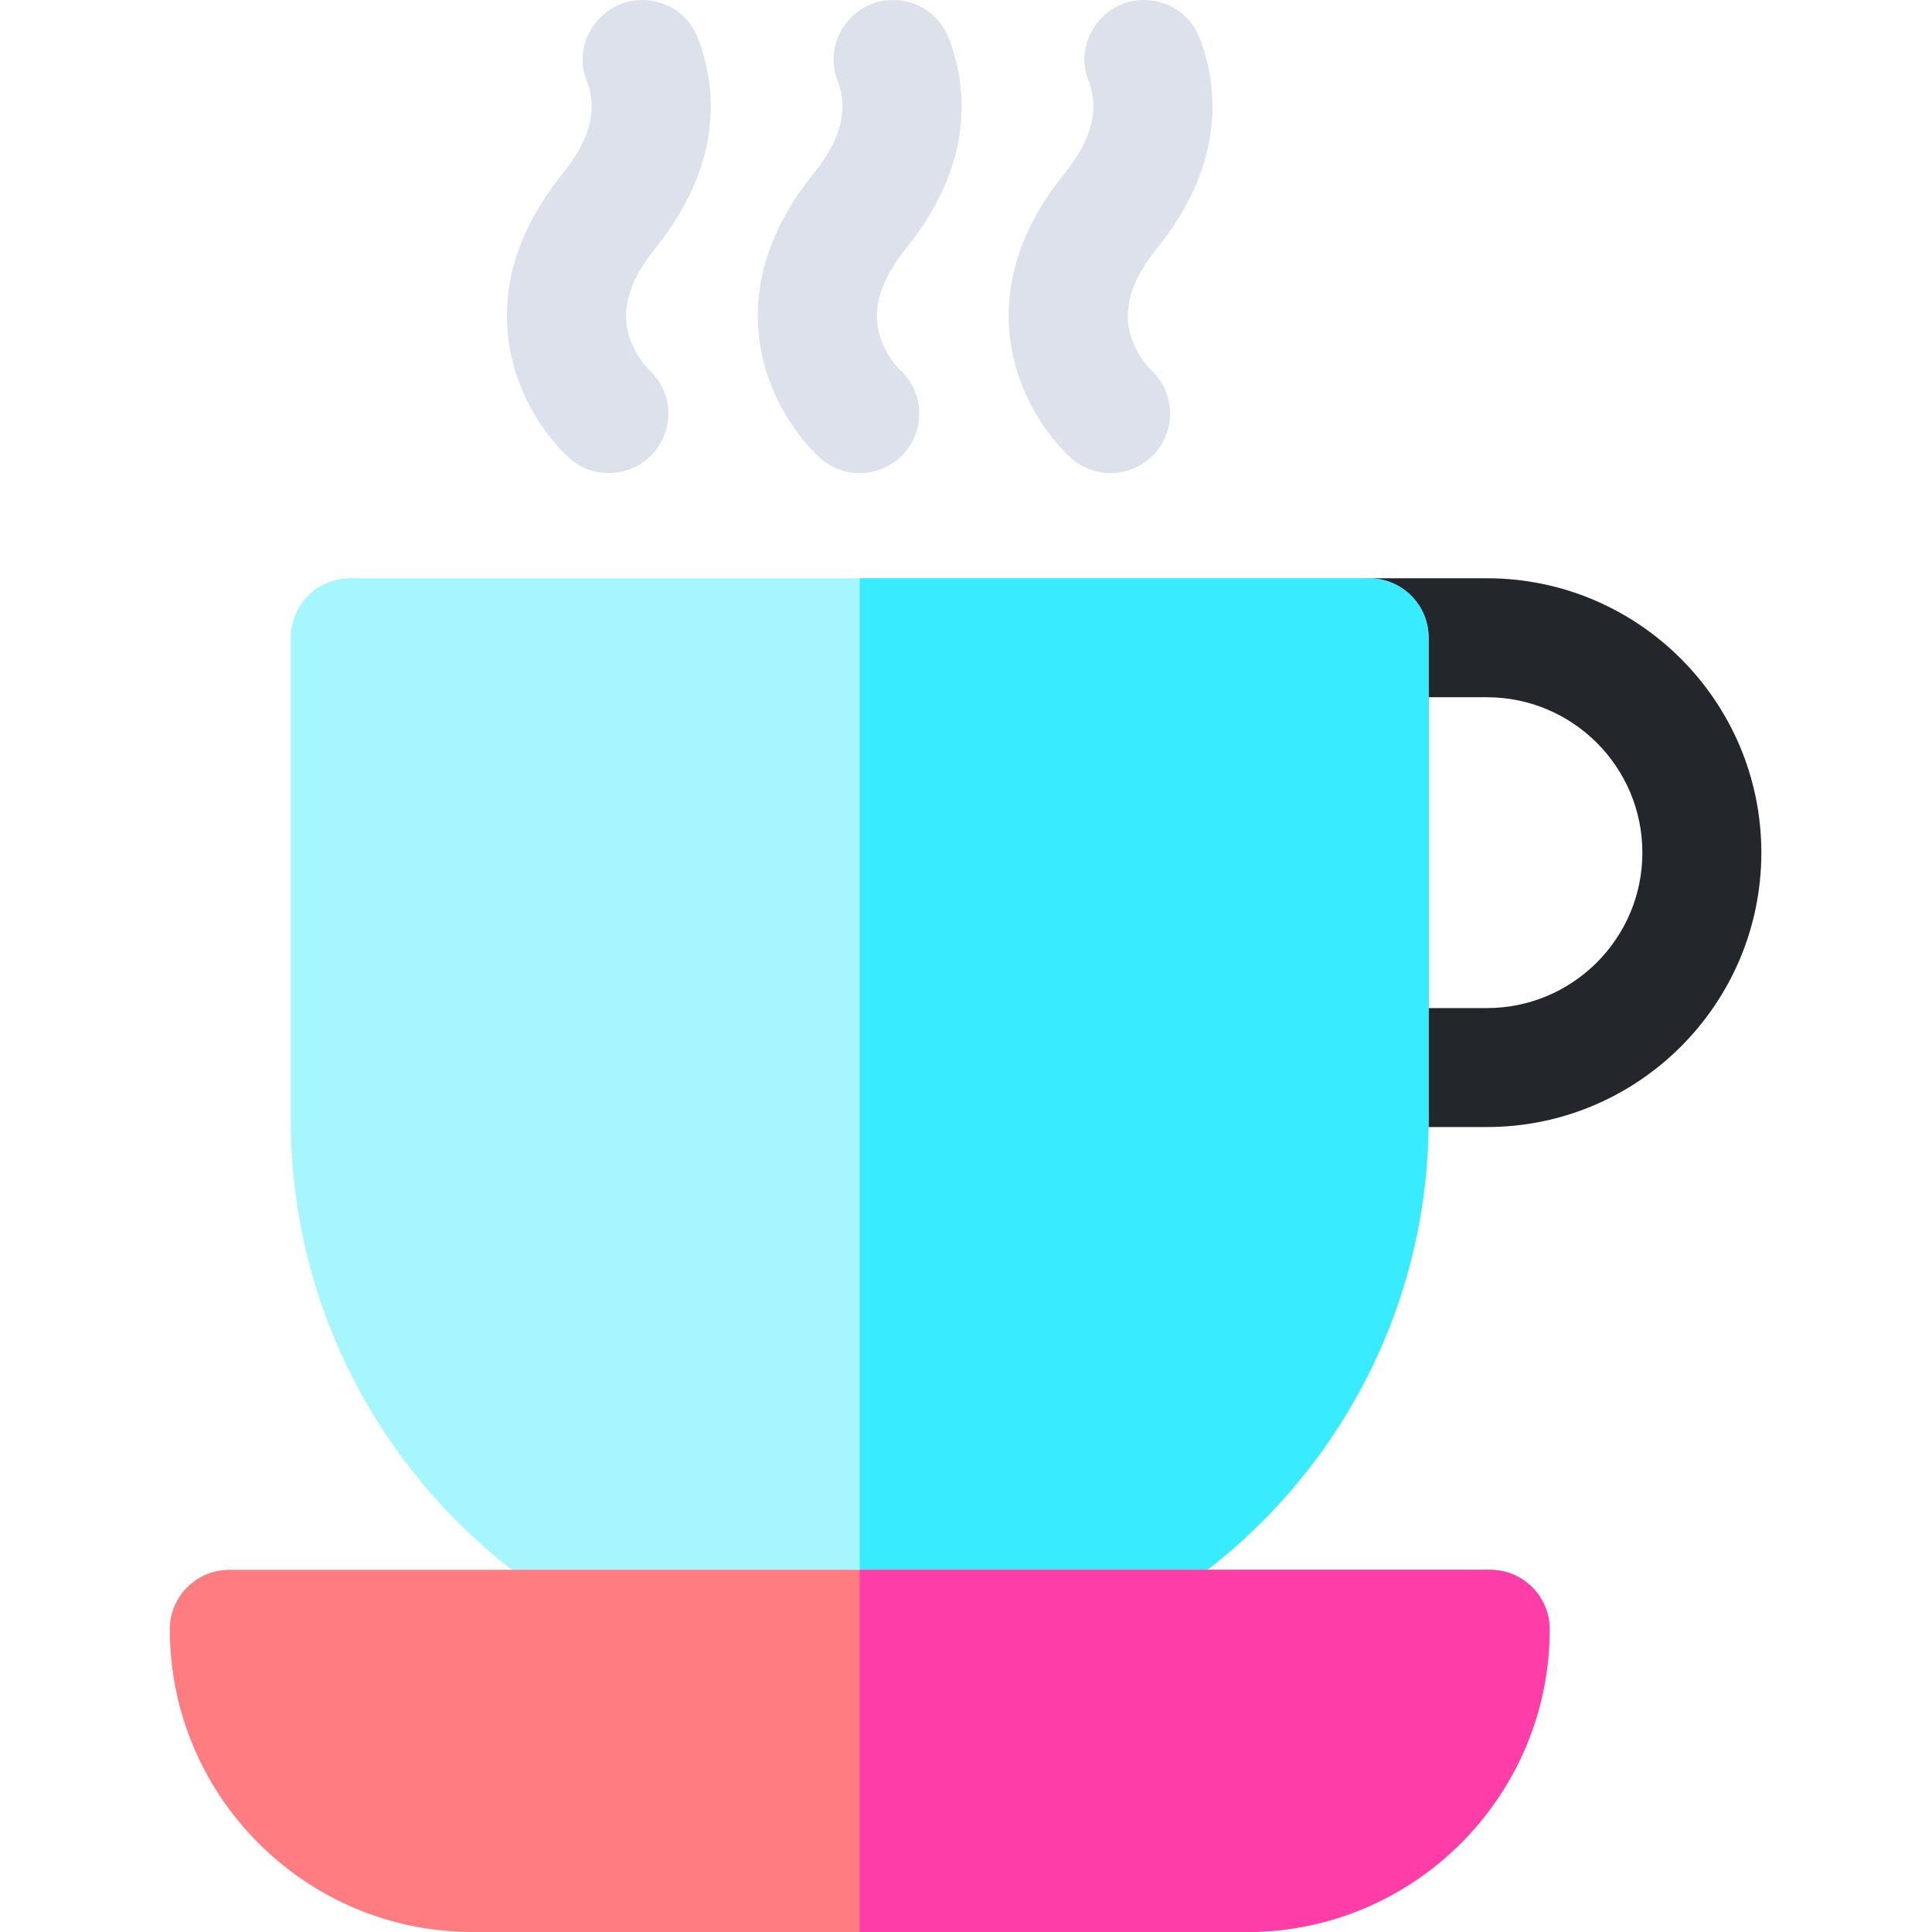 <svg height="512pt" viewBox="-45 0 512 512" width="512pt" xmlns="http://www.w3.org/2000/svg"><path d="m349.059 298.676h-31.227c-8.707 0-15.766-7.059-15.766-15.762v-113.902c0-8.707 7.059-15.766 15.766-15.766h31.227c40.098 0 72.715 32.621 72.715 72.715 0 40.098-32.617 72.715-72.715 72.715zm-15.461-31.527h15.461c22.711 0 41.188-18.477 41.188-41.188 0-22.707-18.477-41.184-41.188-41.184h-15.461zm0 0" fill="#23272b"/><path d="m182.832 447.555c-83.133 0-150.766-67.633-150.766-150.766v-127.777c0-8.707 7.059-15.766 15.766-15.766h270c8.707 0 15.766 7.059 15.766 15.766v127.777c0 83.133-67.633 150.766-150.766 150.766zm0 0" fill="#a5f6ff"/><path d="m317.832 153.246h-135v294.309c83.133 0 150.766-67.633 150.766-150.766v-127.777c0-8.707-7.059-15.766-15.766-15.766zm0 0" fill="#38ebff"/><path d="m285.457 512h-205.246c-44.23 0-80.211-35.98-80.211-80.211 0-8.707 7.059-15.766 15.766-15.766h334.137c8.707 0 15.766 7.059 15.766 15.766 0 44.23-35.98 80.211-80.211 80.211zm0 0" fill="#ff7d81"/><g fill="#dce1eb"><path d="m249.309 125.379c-3.727 0-7.465-1.312-10.469-3.984-1.582-1.402-9.684-9.066-13.949-21.941-4.113-12.406-5.344-31.742 12.16-53.418 6.703-8.301 9.004-15.762 7.031-22.809-.195-.695-.426-1.359-.676-1.988-2.164-5.453-.844-11.68 3.086-16.031 7.879-8.723 22.195-6.078 26.414 4.891.293.758.57 1.531.832 2.328 4.113 12.406 5.344 31.746-12.16 53.418-6.973 8.637-9.184 16.383-6.762 23.688 1.66 5.004 4.941 8.273 4.973 8.301 6.504 5.785 7.09 15.75 1.305 22.258-3.109 3.504-7.438 5.289-11.785 5.289zm0 0"/><path d="m182.828 125.379c-3.727 0-7.465-1.312-10.469-3.98-1.582-1.406-9.684-9.07-13.949-21.945-4.117-12.406-5.344-31.742 12.156-53.418 6.707-8.301 9.008-15.762 7.031-22.809-.195-.691-.422-1.355-.672-1.988-2.168-5.453-.848-11.68 3.086-16.035 7.879-8.719 22.195-6.074 26.414 4.895.289.758.57 1.531.832 2.328 4.113 12.406 5.344 31.746-12.16 53.418-6.973 8.633-9.184 16.383-6.762 23.688 1.656 5.004 4.941 8.27 4.973 8.297 6.504 5.785 7.09 15.75 1.305 22.258-3.113 3.508-7.438 5.293-11.785 5.293zm0 0"/><path d="m116.348 125.379c-3.727 0-7.465-1.312-10.469-3.98-1.582-1.406-9.684-9.07-13.953-21.945-4.113-12.406-5.34-31.742 12.16-53.418 6.707-8.301 9.008-15.762 7.031-22.809-.195-.691-.422-1.355-.672-1.988-2.168-5.453-.848-11.68 3.086-16.035 7.879-8.719 22.195-6.074 26.414 4.895.289.758.57 1.531.832 2.328 4.113 12.406 5.344 31.746-12.16 53.418-6.973 8.633-9.184 16.383-6.762 23.688 1.656 5.004 4.941 8.27 4.969 8.297 6.508 5.785 7.094 15.75 1.309 22.258-3.113 3.508-7.441 5.293-11.785 5.293zm0 0"/></g><path d="m349.902 416.023h-167.07v95.977h102.625c44.23 0 80.211-35.98 80.211-80.211 0-8.707-7.059-15.766-15.766-15.766zm0 0" fill="#ff3da8"/></svg>